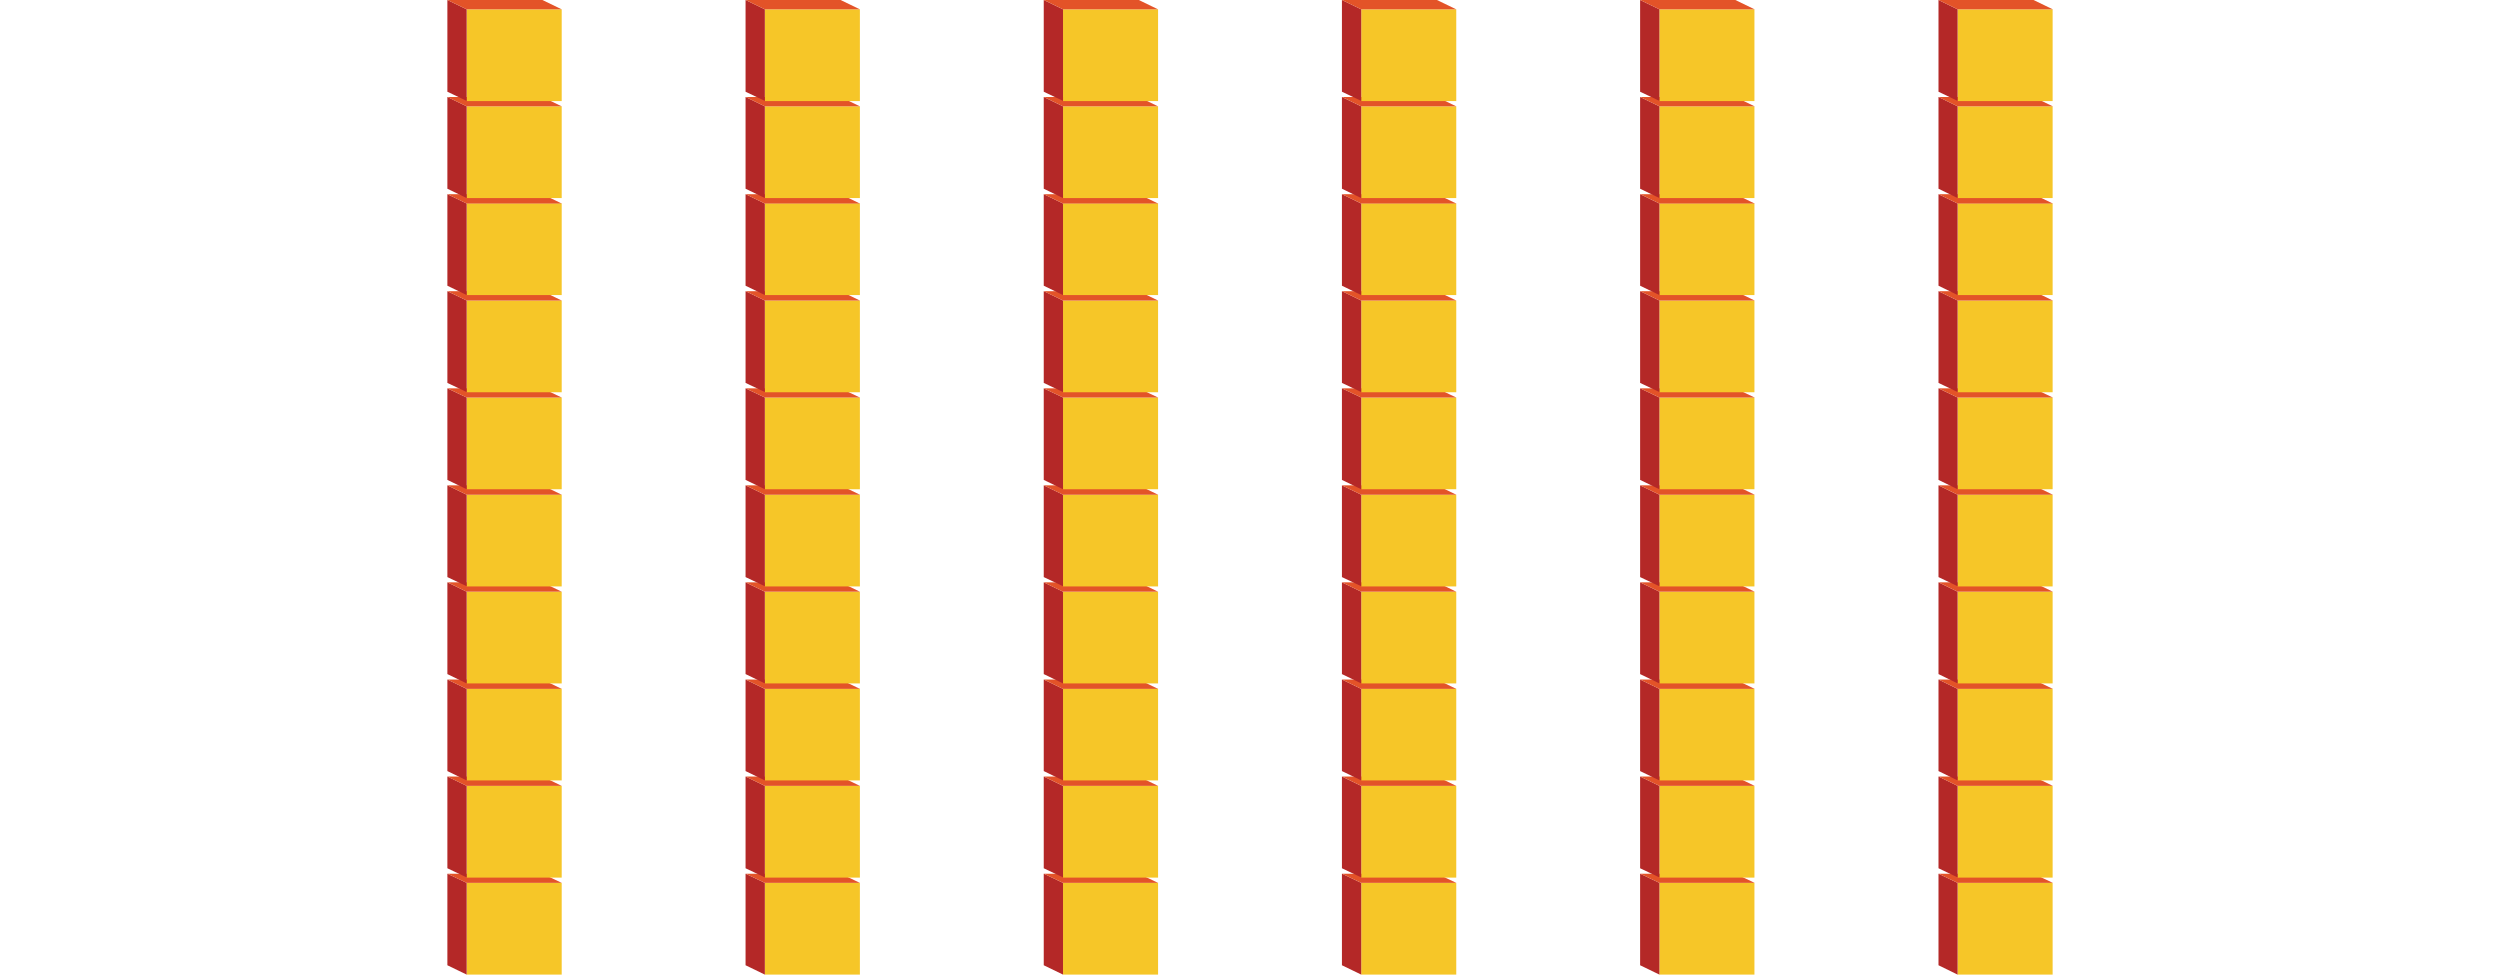 <svg xmlns="http://www.w3.org/2000/svg" viewBox="0 0 128.36 50.04"><defs><style>.cls-1{fill:none;}.cls-2{fill:#f6c628;}.cls-3{fill:#b42827;}.cls-4{fill:#e35328;}</style></defs><title>bcuadro6</title><g id="Layer_2" data-name="Layer 2"><g id="Tabla_C" data-name="Tabla C"><rect class="cls-1" width="128.36" height="50.03"/><g id="Bloque1"><rect class="cls-2" x="23.96" y="45.33" width="4.88" height="4.71"/><polygon class="cls-3" points="23.96 50.04 22.97 49.56 22.97 44.86 23.96 45.33 23.96 50.04"/><polygon class="cls-4" points="28.84 45.33 23.96 45.33 22.97 44.86 27.85 44.86 28.84 45.33"/></g><g id="Bloque1-2" data-name="Bloque1"><rect class="cls-2" x="23.96" y="40.35" width="4.88" height="4.71"/><polygon class="cls-3" points="23.96 45.05 22.97 44.58 22.97 39.87 23.96 40.35 23.96 45.05"/><polygon class="cls-4" points="28.84 40.35 23.96 40.35 22.97 39.87 27.85 39.87 28.84 40.35"/></g><g id="Bloque1-3" data-name="Bloque1"><rect class="cls-2" x="23.96" y="35.36" width="4.88" height="4.71"/><polygon class="cls-3" points="23.96 40.07 22.97 39.59 22.97 34.89 23.96 35.37 23.96 40.07"/><polygon class="cls-4" points="28.84 35.37 23.96 35.37 22.97 34.89 27.85 34.89 28.84 35.37"/></g><g id="Bloque1-4" data-name="Bloque1"><rect class="cls-2" x="23.96" y="30.38" width="4.88" height="4.71"/><polygon class="cls-3" points="23.96 35.09 22.97 34.61 22.97 29.9 23.96 30.38 23.96 35.09"/><polygon class="cls-4" points="28.84 30.38 23.96 30.38 22.97 29.9 27.85 29.9 28.84 30.38"/></g><g id="Bloque1-5" data-name="Bloque1"><rect class="cls-2" x="23.96" y="25.4" width="4.88" height="4.71"/><polygon class="cls-3" points="23.96 30.1 22.97 29.63 22.97 24.92 23.96 25.4 23.96 30.1"/><polygon class="cls-4" points="28.84 25.4 23.96 25.4 22.97 24.92 27.85 24.92 28.84 25.4"/></g><g id="Bloque1-6" data-name="Bloque1"><rect class="cls-2" x="23.96" y="20.41" width="4.88" height="4.71"/><polygon class="cls-3" points="23.96 25.12 22.97 24.64 22.97 19.94 23.96 20.41 23.96 25.12"/><polygon class="cls-4" points="28.84 20.41 23.96 20.41 22.97 19.94 27.85 19.94 28.84 20.41"/></g><g id="Bloque1-7" data-name="Bloque1"><rect class="cls-2" x="23.96" y="15.43" width="4.88" height="4.71"/><polygon class="cls-3" points="23.96 20.13 22.97 19.66 22.97 14.95 23.96 15.43 23.96 20.13"/><polygon class="cls-4" points="28.84 15.43 23.96 15.43 22.97 14.95 27.85 14.95 28.84 15.43"/></g><g id="Bloque1-8" data-name="Bloque1"><rect class="cls-2" x="23.96" y="10.44" width="4.88" height="4.71"/><polygon class="cls-3" points="23.96 15.15 22.97 14.67 22.97 9.97 23.96 10.45 23.96 15.15"/><polygon class="cls-4" points="28.84 10.45 23.96 10.45 22.97 9.97 27.85 9.97 28.84 10.45"/></g><g id="Bloque1-9" data-name="Bloque1"><rect class="cls-2" x="23.96" y="5.46" width="4.88" height="4.71"/><polygon class="cls-3" points="23.96 10.17 22.97 9.69 22.97 4.98 23.96 5.46 23.96 10.17"/><polygon class="cls-4" points="28.84 5.46 23.96 5.46 22.97 4.98 27.85 4.98 28.84 5.46"/></g><g id="Bloque1-10" data-name="Bloque1"><rect class="cls-2" x="23.96" y="0.48" width="4.88" height="4.71"/><polygon class="cls-3" points="23.96 5.18 22.97 4.71 22.97 0 23.96 0.48 23.96 5.18"/><polygon class="cls-4" points="28.84 0.48 23.96 0.48 22.97 0 27.85 0 28.84 0.48"/></g><g id="Bloque1-11" data-name="Bloque1"><rect class="cls-2" x="39.27" y="45.33" width="4.88" height="4.71"/><polygon class="cls-3" points="39.27 50.04 38.28 49.56 38.28 44.86 39.27 45.33 39.27 50.04"/><polygon class="cls-4" points="44.15 45.33 39.27 45.33 38.28 44.86 43.16 44.86 44.15 45.33"/></g><g id="Bloque1-12" data-name="Bloque1"><rect class="cls-2" x="39.27" y="40.35" width="4.88" height="4.71"/><polygon class="cls-3" points="39.27 45.05 38.28 44.58 38.28 39.87 39.27 40.35 39.27 45.05"/><polygon class="cls-4" points="44.15 40.35 39.27 40.35 38.28 39.87 43.16 39.87 44.15 40.35"/></g><g id="Bloque1-13" data-name="Bloque1"><rect class="cls-2" x="39.27" y="35.36" width="4.88" height="4.71"/><polygon class="cls-3" points="39.27 40.07 38.28 39.59 38.28 34.89 39.27 35.37 39.27 40.07"/><polygon class="cls-4" points="44.15 35.37 39.27 35.37 38.28 34.89 43.16 34.89 44.15 35.37"/></g><g id="Bloque1-14" data-name="Bloque1"><rect class="cls-2" x="39.27" y="30.38" width="4.88" height="4.71"/><polygon class="cls-3" points="39.27 35.09 38.28 34.61 38.28 29.9 39.27 30.38 39.27 35.09"/><polygon class="cls-4" points="44.15 30.38 39.27 30.38 38.28 29.9 43.16 29.9 44.15 30.38"/></g><g id="Bloque1-15" data-name="Bloque1"><rect class="cls-2" x="39.27" y="25.4" width="4.88" height="4.71"/><polygon class="cls-3" points="39.27 30.1 38.28 29.63 38.28 24.92 39.27 25.4 39.27 30.1"/><polygon class="cls-4" points="44.15 25.4 39.27 25.4 38.28 24.92 43.16 24.92 44.15 25.4"/></g><g id="Bloque1-16" data-name="Bloque1"><rect class="cls-2" x="39.27" y="20.41" width="4.88" height="4.71"/><polygon class="cls-3" points="39.27 25.12 38.28 24.64 38.28 19.94 39.27 20.41 39.27 25.12"/><polygon class="cls-4" points="44.15 20.41 39.27 20.41 38.28 19.94 43.16 19.94 44.15 20.41"/></g><g id="Bloque1-17" data-name="Bloque1"><rect class="cls-2" x="39.27" y="15.43" width="4.88" height="4.71"/><polygon class="cls-3" points="39.27 20.13 38.28 19.66 38.28 14.95 39.27 15.43 39.27 20.13"/><polygon class="cls-4" points="44.15 15.43 39.27 15.43 38.28 14.95 43.16 14.95 44.15 15.43"/></g><g id="Bloque1-18" data-name="Bloque1"><rect class="cls-2" x="39.27" y="10.44" width="4.88" height="4.71"/><polygon class="cls-3" points="39.27 15.15 38.28 14.67 38.28 9.97 39.27 10.45 39.27 15.15"/><polygon class="cls-4" points="44.15 10.45 39.27 10.45 38.28 9.97 43.16 9.97 44.15 10.45"/></g><g id="Bloque1-19" data-name="Bloque1"><rect class="cls-2" x="39.27" y="5.46" width="4.88" height="4.71"/><polygon class="cls-3" points="39.27 10.17 38.28 9.69 38.28 4.98 39.27 5.46 39.27 10.17"/><polygon class="cls-4" points="44.15 5.46 39.27 5.46 38.28 4.98 43.16 4.98 44.15 5.46"/></g><g id="Bloque1-20" data-name="Bloque1"><rect class="cls-2" x="39.27" y="0.48" width="4.88" height="4.71"/><polygon class="cls-3" points="39.27 5.18 38.28 4.71 38.28 0 39.27 0.48 39.27 5.18"/><polygon class="cls-4" points="44.15 0.48 39.27 0.48 38.28 0 43.16 0 44.15 0.48"/></g><g id="Bloque1-21" data-name="Bloque1"><rect class="cls-2" x="54.58" y="45.33" width="4.88" height="4.71"/><polygon class="cls-3" points="54.58 50.04 53.59 49.56 53.59 44.86 54.58 45.33 54.58 50.04"/><polygon class="cls-4" points="59.46 45.33 54.58 45.33 53.59 44.86 58.47 44.86 59.46 45.33"/></g><g id="Bloque1-22" data-name="Bloque1"><rect class="cls-2" x="54.58" y="40.35" width="4.88" height="4.71"/><polygon class="cls-3" points="54.58 45.05 53.59 44.58 53.59 39.87 54.58 40.35 54.58 45.05"/><polygon class="cls-4" points="59.46 40.35 54.58 40.35 53.59 39.87 58.47 39.87 59.46 40.35"/></g><g id="Bloque1-23" data-name="Bloque1"><rect class="cls-2" x="54.58" y="35.36" width="4.88" height="4.71"/><polygon class="cls-3" points="54.58 40.07 53.59 39.59 53.59 34.89 54.58 35.37 54.58 40.07"/><polygon class="cls-4" points="59.46 35.37 54.58 35.37 53.59 34.89 58.47 34.89 59.46 35.37"/></g><g id="Bloque1-24" data-name="Bloque1"><rect class="cls-2" x="54.58" y="30.38" width="4.88" height="4.71"/><polygon class="cls-3" points="54.58 35.09 53.59 34.61 53.59 29.9 54.58 30.38 54.58 35.09"/><polygon class="cls-4" points="59.46 30.38 54.58 30.38 53.59 29.9 58.47 29.9 59.46 30.38"/></g><g id="Bloque1-25" data-name="Bloque1"><rect class="cls-2" x="54.58" y="25.4" width="4.88" height="4.71"/><polygon class="cls-3" points="54.58 30.1 53.59 29.63 53.59 24.92 54.58 25.4 54.58 30.1"/><polygon class="cls-4" points="59.46 25.4 54.58 25.4 53.59 24.92 58.47 24.92 59.46 25.4"/></g><g id="Bloque1-26" data-name="Bloque1"><rect class="cls-2" x="54.58" y="20.41" width="4.88" height="4.71"/><polygon class="cls-3" points="54.58 25.12 53.59 24.64 53.59 19.94 54.58 20.41 54.58 25.12"/><polygon class="cls-4" points="59.46 20.41 54.58 20.41 53.59 19.94 58.47 19.94 59.46 20.41"/></g><g id="Bloque1-27" data-name="Bloque1"><rect class="cls-2" x="54.58" y="15.43" width="4.88" height="4.71"/><polygon class="cls-3" points="54.58 20.13 53.59 19.66 53.59 14.95 54.58 15.43 54.58 20.13"/><polygon class="cls-4" points="59.46 15.43 54.58 15.43 53.59 14.95 58.47 14.95 59.46 15.43"/></g><g id="Bloque1-28" data-name="Bloque1"><rect class="cls-2" x="54.58" y="10.44" width="4.88" height="4.71"/><polygon class="cls-3" points="54.58 15.15 53.59 14.67 53.59 9.97 54.58 10.45 54.58 15.15"/><polygon class="cls-4" points="59.46 10.45 54.58 10.45 53.59 9.97 58.47 9.97 59.46 10.45"/></g><g id="Bloque1-29" data-name="Bloque1"><rect class="cls-2" x="54.58" y="5.46" width="4.88" height="4.71"/><polygon class="cls-3" points="54.58 10.17 53.59 9.69 53.59 4.98 54.58 5.46 54.58 10.17"/><polygon class="cls-4" points="59.46 5.46 54.58 5.46 53.59 4.98 58.47 4.98 59.46 5.46"/></g><g id="Bloque1-30" data-name="Bloque1"><rect class="cls-2" x="54.58" y="0.48" width="4.88" height="4.71"/><polygon class="cls-3" points="54.58 5.18 53.59 4.71 53.59 0 54.58 0.48 54.58 5.18"/><polygon class="cls-4" points="59.46 0.48 54.58 0.48 53.59 0 58.47 0 59.46 0.48"/></g><g id="Bloque1-31" data-name="Bloque1"><rect class="cls-2" x="69.89" y="45.33" width="4.88" height="4.71"/><polygon class="cls-3" points="69.89 50.04 68.9 49.56 68.9 44.86 69.89 45.33 69.89 50.04"/><polygon class="cls-4" points="74.77 45.33 69.89 45.33 68.9 44.86 73.78 44.86 74.77 45.33"/></g><g id="Bloque1-32" data-name="Bloque1"><rect class="cls-2" x="69.89" y="40.35" width="4.88" height="4.71"/><polygon class="cls-3" points="69.89 45.05 68.9 44.58 68.9 39.87 69.89 40.35 69.89 45.05"/><polygon class="cls-4" points="74.77 40.35 69.89 40.35 68.9 39.87 73.78 39.87 74.77 40.35"/></g><g id="Bloque1-33" data-name="Bloque1"><rect class="cls-2" x="69.89" y="35.36" width="4.88" height="4.71"/><polygon class="cls-3" points="69.89 40.07 68.9 39.59 68.9 34.89 69.89 35.37 69.89 40.07"/><polygon class="cls-4" points="74.77 35.37 69.89 35.37 68.9 34.89 73.78 34.89 74.77 35.37"/></g><g id="Bloque1-34" data-name="Bloque1"><rect class="cls-2" x="69.89" y="30.38" width="4.88" height="4.71"/><polygon class="cls-3" points="69.89 35.09 68.9 34.61 68.9 29.9 69.89 30.38 69.89 35.09"/><polygon class="cls-4" points="74.77 30.38 69.89 30.38 68.9 29.9 73.78 29.9 74.77 30.38"/></g><g id="Bloque1-35" data-name="Bloque1"><rect class="cls-2" x="69.89" y="25.4" width="4.88" height="4.71"/><polygon class="cls-3" points="69.89 30.1 68.9 29.63 68.9 24.92 69.89 25.4 69.89 30.1"/><polygon class="cls-4" points="74.77 25.4 69.89 25.4 68.9 24.92 73.78 24.92 74.77 25.4"/></g><g id="Bloque1-36" data-name="Bloque1"><rect class="cls-2" x="69.89" y="20.41" width="4.88" height="4.71"/><polygon class="cls-3" points="69.89 25.12 68.9 24.64 68.9 19.94 69.89 20.41 69.89 25.12"/><polygon class="cls-4" points="74.77 20.41 69.89 20.41 68.9 19.94 73.78 19.94 74.77 20.41"/></g><g id="Bloque1-37" data-name="Bloque1"><rect class="cls-2" x="69.89" y="15.43" width="4.88" height="4.71"/><polygon class="cls-3" points="69.89 20.13 68.9 19.66 68.9 14.95 69.89 15.43 69.89 20.13"/><polygon class="cls-4" points="74.77 15.43 69.89 15.43 68.9 14.95 73.78 14.95 74.77 15.43"/></g><g id="Bloque1-38" data-name="Bloque1"><rect class="cls-2" x="69.89" y="10.44" width="4.88" height="4.71"/><polygon class="cls-3" points="69.89 15.15 68.9 14.67 68.9 9.97 69.89 10.45 69.89 15.15"/><polygon class="cls-4" points="74.77 10.45 69.89 10.45 68.9 9.97 73.78 9.97 74.77 10.45"/></g><g id="Bloque1-39" data-name="Bloque1"><rect class="cls-2" x="69.89" y="5.46" width="4.88" height="4.71"/><polygon class="cls-3" points="69.89 10.17 68.9 9.69 68.9 4.98 69.89 5.46 69.89 10.17"/><polygon class="cls-4" points="74.77 5.46 69.89 5.46 68.9 4.98 73.78 4.98 74.77 5.46"/></g><g id="Bloque1-40" data-name="Bloque1"><rect class="cls-2" x="69.89" y="0.48" width="4.88" height="4.71"/><polygon class="cls-3" points="69.89 5.18 68.9 4.71 68.9 0 69.89 0.48 69.89 5.18"/><polygon class="cls-4" points="74.77 0.48 69.89 0.48 68.9 0 73.78 0 74.77 0.48"/></g><g id="Bloque1-41" data-name="Bloque1"><rect class="cls-2" x="85.2" y="45.33" width="4.88" height="4.71"/><polygon class="cls-3" points="85.2 50.04 84.21 49.56 84.21 44.86 85.2 45.33 85.2 50.04"/><polygon class="cls-4" points="90.09 45.33 85.2 45.33 84.21 44.86 89.1 44.86 90.09 45.33"/></g><g id="Bloque1-42" data-name="Bloque1"><rect class="cls-2" x="85.2" y="40.35" width="4.88" height="4.71"/><polygon class="cls-3" points="85.2 45.05 84.21 44.58 84.21 39.87 85.2 40.35 85.2 45.05"/><polygon class="cls-4" points="90.09 40.35 85.2 40.35 84.21 39.87 89.1 39.87 90.09 40.35"/></g><g id="Bloque1-43" data-name="Bloque1"><rect class="cls-2" x="85.2" y="35.36" width="4.88" height="4.71"/><polygon class="cls-3" points="85.2 40.07 84.21 39.59 84.21 34.89 85.2 35.37 85.2 40.07"/><polygon class="cls-4" points="90.09 35.37 85.2 35.37 84.21 34.89 89.1 34.89 90.09 35.37"/></g><g id="Bloque1-44" data-name="Bloque1"><rect class="cls-2" x="85.2" y="30.38" width="4.88" height="4.71"/><polygon class="cls-3" points="85.2 35.09 84.21 34.61 84.21 29.9 85.2 30.38 85.2 35.09"/><polygon class="cls-4" points="90.09 30.38 85.2 30.38 84.21 29.9 89.1 29.9 90.09 30.38"/></g><g id="Bloque1-45" data-name="Bloque1"><rect class="cls-2" x="85.2" y="25.4" width="4.88" height="4.71"/><polygon class="cls-3" points="85.2 30.1 84.21 29.63 84.21 24.92 85.2 25.4 85.2 30.1"/><polygon class="cls-4" points="90.09 25.4 85.2 25.4 84.21 24.92 89.1 24.92 90.09 25.4"/></g><g id="Bloque1-46" data-name="Bloque1"><rect class="cls-2" x="85.2" y="20.41" width="4.88" height="4.71"/><polygon class="cls-3" points="85.2 25.12 84.21 24.64 84.21 19.94 85.2 20.41 85.2 25.12"/><polygon class="cls-4" points="90.09 20.41 85.2 20.41 84.21 19.94 89.1 19.94 90.09 20.41"/></g><g id="Bloque1-47" data-name="Bloque1"><rect class="cls-2" x="85.2" y="15.43" width="4.88" height="4.71"/><polygon class="cls-3" points="85.2 20.13 84.21 19.66 84.21 14.95 85.2 15.43 85.2 20.13"/><polygon class="cls-4" points="90.09 15.43 85.2 15.43 84.21 14.95 89.1 14.95 90.09 15.43"/></g><g id="Bloque1-48" data-name="Bloque1"><rect class="cls-2" x="85.2" y="10.44" width="4.88" height="4.71"/><polygon class="cls-3" points="85.2 15.15 84.21 14.67 84.21 9.97 85.2 10.45 85.2 15.15"/><polygon class="cls-4" points="90.09 10.45 85.2 10.45 84.21 9.97 89.1 9.97 90.09 10.45"/></g><g id="Bloque1-49" data-name="Bloque1"><rect class="cls-2" x="85.2" y="5.46" width="4.88" height="4.71"/><polygon class="cls-3" points="85.2 10.17 84.21 9.69 84.21 4.98 85.2 5.46 85.2 10.17"/><polygon class="cls-4" points="90.09 5.46 85.2 5.46 84.21 4.98 89.1 4.98 90.09 5.46"/></g><g id="Bloque1-50" data-name="Bloque1"><rect class="cls-2" x="85.2" y="0.48" width="4.88" height="4.71"/><polygon class="cls-3" points="85.2 5.18 84.21 4.71 84.21 0 85.2 0.48 85.2 5.18"/><polygon class="cls-4" points="90.09 0.48 85.2 0.48 84.21 0 89.1 0 90.09 0.48"/></g><g id="Bloque1-51" data-name="Bloque1"><rect class="cls-2" x="100.51" y="45.33" width="4.88" height="4.71"/><polygon class="cls-3" points="100.51 50.04 99.53 49.56 99.53 44.86 100.51 45.33 100.51 50.04"/><polygon class="cls-4" points="105.4 45.33 100.51 45.33 99.53 44.86 104.41 44.86 105.4 45.33"/></g><g id="Bloque1-52" data-name="Bloque1"><rect class="cls-2" x="100.51" y="40.35" width="4.88" height="4.71"/><polygon class="cls-3" points="100.51 45.05 99.53 44.58 99.53 39.87 100.51 40.35 100.51 45.05"/><polygon class="cls-4" points="105.4 40.35 100.51 40.35 99.53 39.87 104.41 39.87 105.4 40.35"/></g><g id="Bloque1-53" data-name="Bloque1"><rect class="cls-2" x="100.51" y="35.36" width="4.88" height="4.71"/><polygon class="cls-3" points="100.51 40.07 99.53 39.59 99.53 34.89 100.51 35.37 100.51 40.07"/><polygon class="cls-4" points="105.4 35.37 100.51 35.37 99.53 34.89 104.41 34.89 105.4 35.37"/></g><g id="Bloque1-54" data-name="Bloque1"><rect class="cls-2" x="100.51" y="30.38" width="4.88" height="4.71"/><polygon class="cls-3" points="100.51 35.09 99.53 34.61 99.53 29.9 100.51 30.38 100.51 35.09"/><polygon class="cls-4" points="105.4 30.38 100.51 30.38 99.53 29.9 104.41 29.9 105.4 30.38"/></g><g id="Bloque1-55" data-name="Bloque1"><rect class="cls-2" x="100.51" y="25.4" width="4.88" height="4.71"/><polygon class="cls-3" points="100.51 30.1 99.53 29.63 99.53 24.92 100.51 25.4 100.51 30.1"/><polygon class="cls-4" points="105.4 25.4 100.51 25.4 99.53 24.92 104.41 24.92 105.4 25.4"/></g><g id="Bloque1-56" data-name="Bloque1"><rect class="cls-2" x="100.51" y="20.41" width="4.88" height="4.71"/><polygon class="cls-3" points="100.51 25.12 99.53 24.64 99.53 19.94 100.51 20.41 100.51 25.12"/><polygon class="cls-4" points="105.4 20.41 100.51 20.41 99.53 19.94 104.41 19.94 105.4 20.41"/></g><g id="Bloque1-57" data-name="Bloque1"><rect class="cls-2" x="100.51" y="15.43" width="4.88" height="4.71"/><polygon class="cls-3" points="100.51 20.13 99.53 19.66 99.53 14.95 100.51 15.43 100.51 20.13"/><polygon class="cls-4" points="105.4 15.43 100.51 15.43 99.53 14.95 104.41 14.95 105.4 15.43"/></g><g id="Bloque1-58" data-name="Bloque1"><rect class="cls-2" x="100.51" y="10.44" width="4.88" height="4.71"/><polygon class="cls-3" points="100.51 15.15 99.53 14.67 99.53 9.97 100.51 10.45 100.51 15.15"/><polygon class="cls-4" points="105.4 10.45 100.51 10.45 99.53 9.97 104.41 9.97 105.4 10.45"/></g><g id="Bloque1-59" data-name="Bloque1"><rect class="cls-2" x="100.51" y="5.46" width="4.88" height="4.71"/><polygon class="cls-3" points="100.51 10.17 99.53 9.69 99.53 4.98 100.51 5.46 100.51 10.17"/><polygon class="cls-4" points="105.4 5.46 100.51 5.46 99.53 4.98 104.41 4.98 105.4 5.46"/></g><g id="Bloque1-60" data-name="Bloque1"><rect class="cls-2" x="100.51" y="0.48" width="4.88" height="4.71"/><polygon class="cls-3" points="100.51 5.18 99.53 4.71 99.53 0 100.51 0.48 100.51 5.18"/><polygon class="cls-4" points="105.4 0.48 100.51 0.48 99.53 0 104.41 0 105.4 0.48"/></g></g></g></svg>